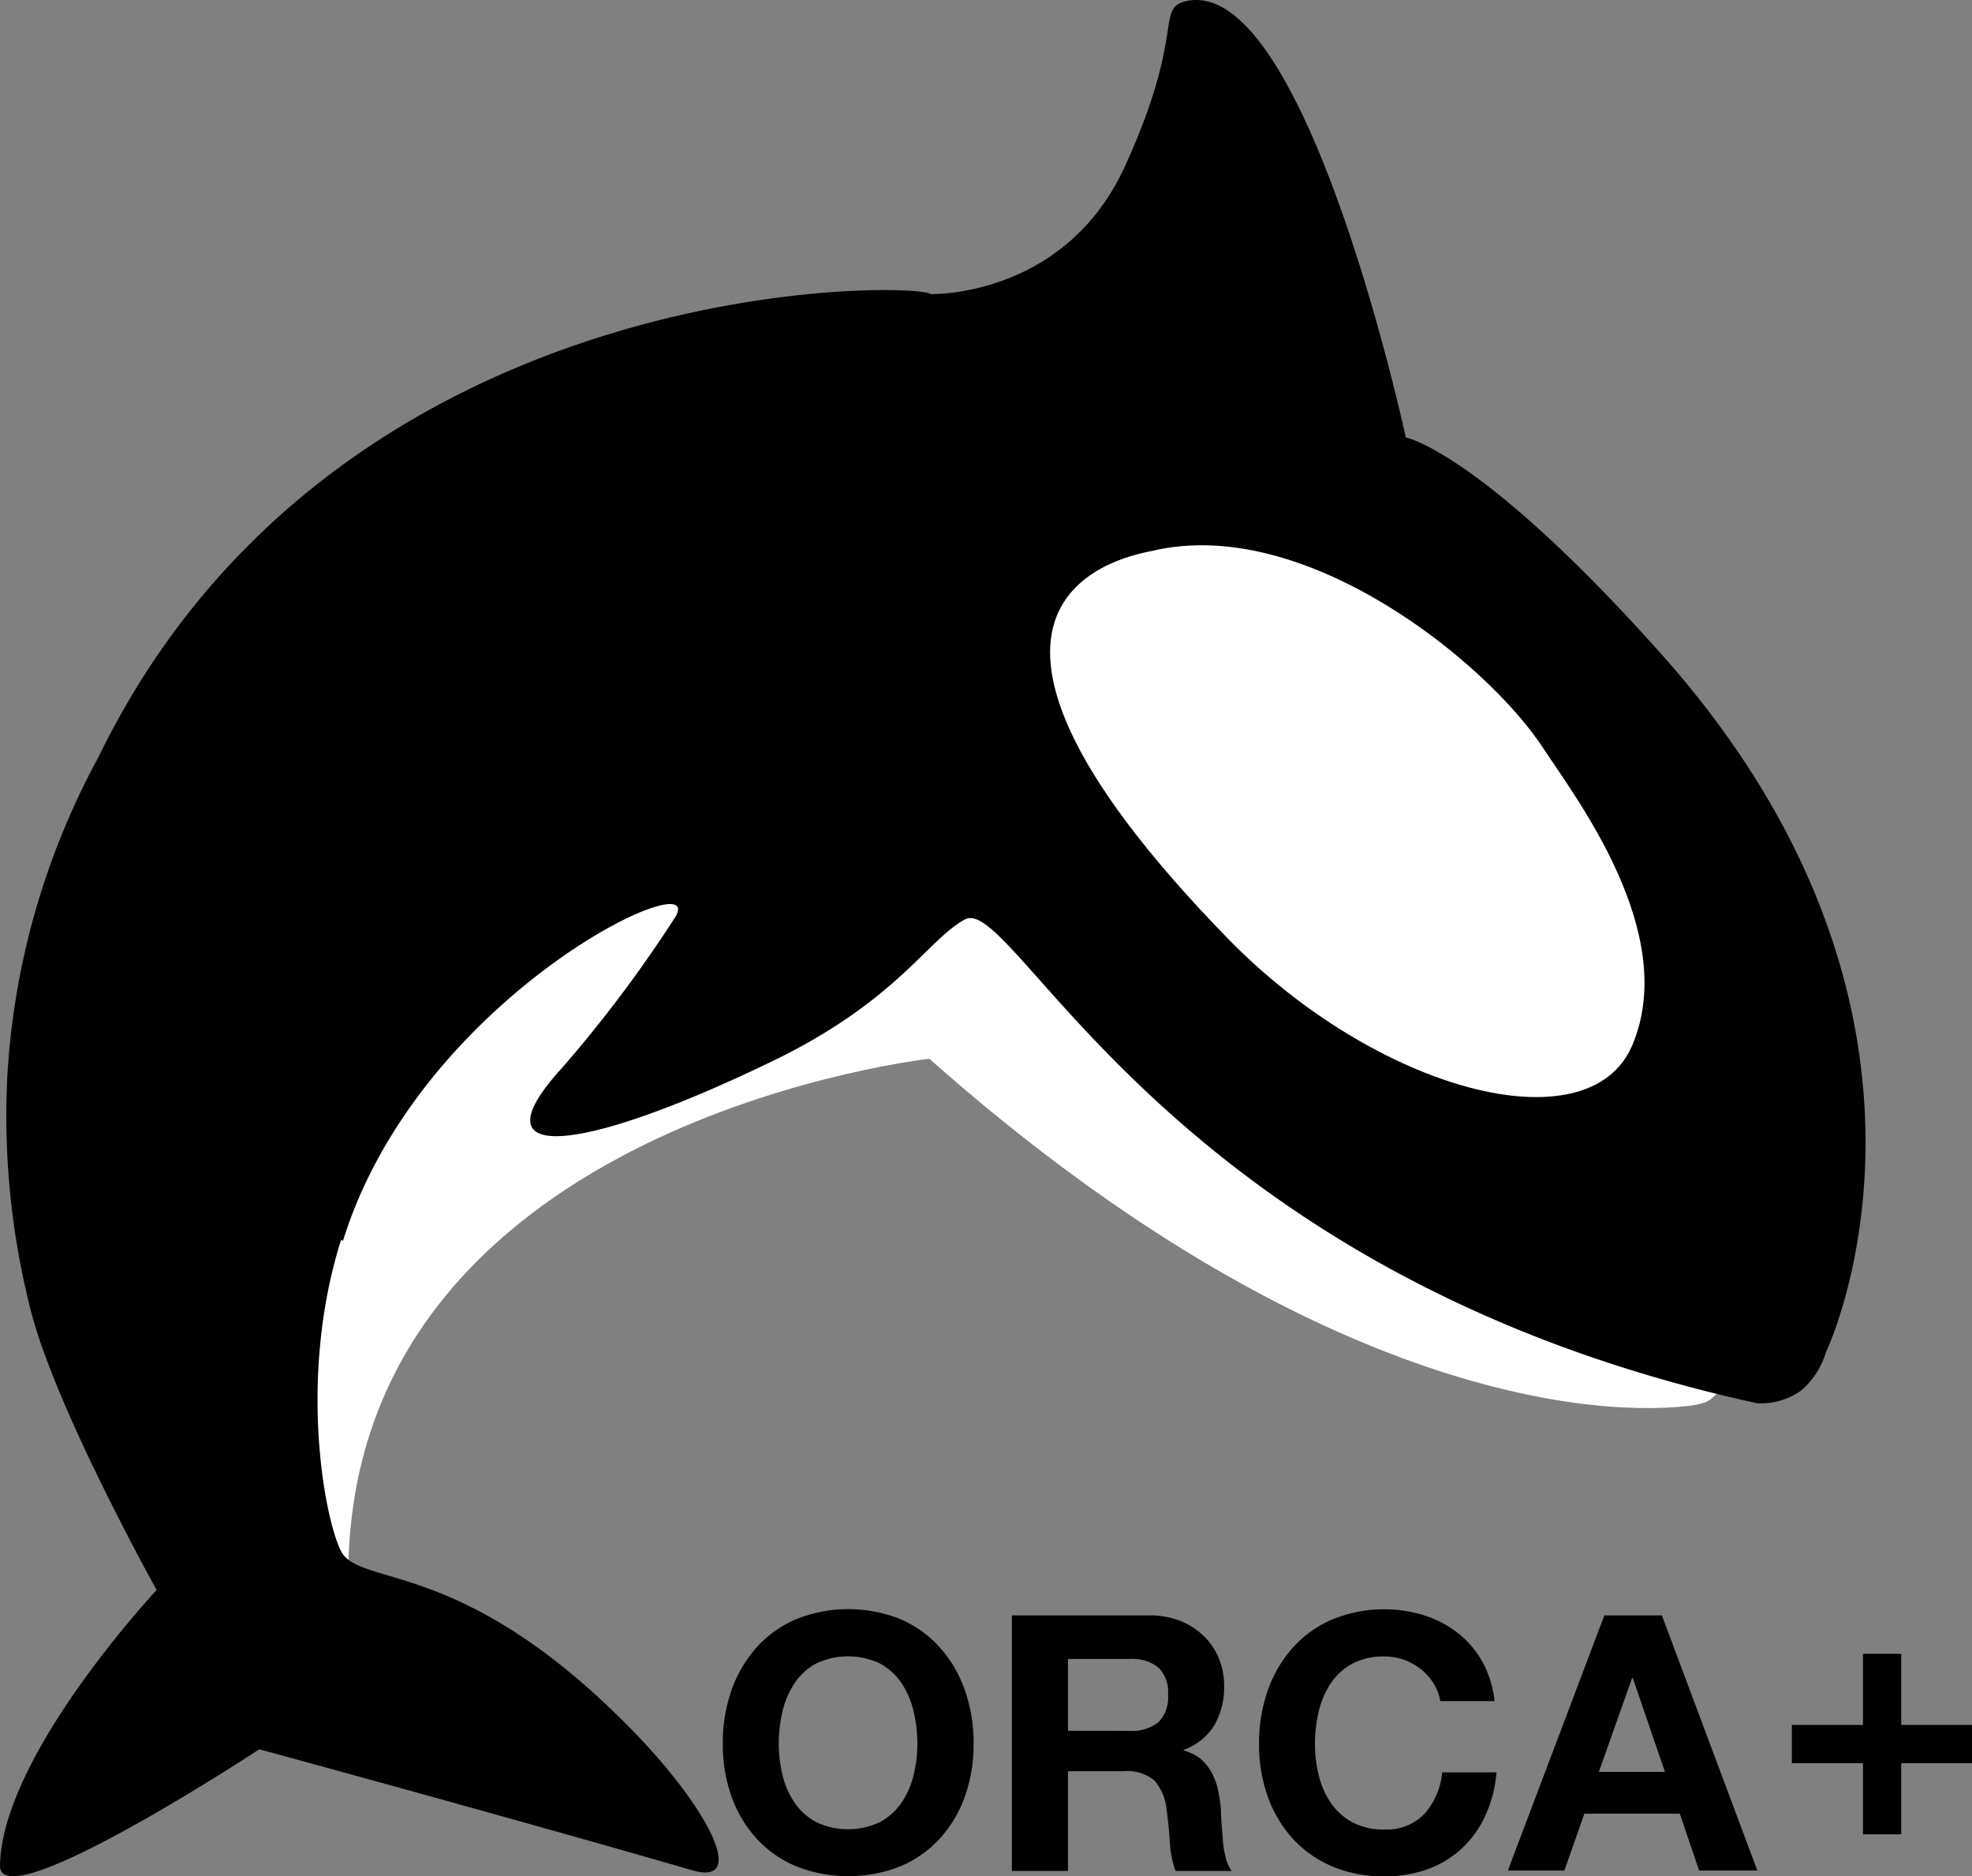 <svg xmlns="http://www.w3.org/2000/svg" width="230.96" height="219.72" viewBox="0 0 230.96 219.72"><rect x="0" y="0" width="230.96" height="219.72" fill="#808080" stroke="none"/><defs><style>.cls-1{fill:#fff;}</style></defs><title>orca_1</title><g id="Layer_2" data-name="Layer 2"><g id="Layer_1-2" data-name="Layer 1"><path class="cls-1" d="M201.73,162.79c-1.47.77-.9,1.49-4,1.85-13.44,1.54-46.34-2.94-88.88-40.65,0,0-62.57,6.89-67.72,54.24-2.67,24.61,12.53,14,13.44,16.47,2,5.5-3,.82-4.36-1.15-1.85-2.67-37.45-18.48-1.43-83.1,30.5-54.74,107-38,120.85-26.37,11.24,9.44,34.63,48.82,36.32,68.83C206.29,157.52,205.1,161,201.73,162.79Z"/><path d="M194.49,76.5c-21.1-23.63-29.84-25.27-29.84-25.27S152.87-3.34,138.8.16c-3.41.85,0,3.93-7.06,19.34S109,34.44,109,34.44c-1.32-1.43-69.54-3.25-97.51,54.3a88.74,88.74,0,0,0-10.67,38l0,.15h0a91.93,91.93,0,0,0,2.75,26.43c2.88,11.54,14.78,32.88,14.78,32.88S.27,205.49,0,218.43c-.14,6.47,30.37-13.58,30.37-13.58S61.15,213.23,81,219c6.7,2,2-7.21-6.88-16.31-19-19.5-30.72-17-33.82-20.5-1.82-2.07-5.79-19.82-.35-37l.22.12c9-29,43.16-44.66,38.88-37.86a152.53,152.53,0,0,1-13.27,17.66c-10.45,11.46,2.42,10,25.11-1.05,14.25-7,17.73-14,22.11-16.38,5.83-3.22,23.61,41.51,92.79,56.65a8.17,8.17,0,0,0,5.16-1.49,9.62,9.62,0,0,0,2.92-4.53S232.65,119.23,194.49,76.5Z"/><path class="cls-1" d="M135,64.5c17.89-4.21,39.24,13.12,45.76,23.14,3.67,5.63,16,21.58,10.41,34.77-5.1,12-30,5.36-47.46-12.6C104.35,69.39,132.73,65,135,64.5Z"/><path d="M85.65,198a14.93,14.93,0,0,1,2.89-5,13.21,13.21,0,0,1,4.63-3.35,16.36,16.36,0,0,1,12.37,0,13.26,13.26,0,0,1,4.6,3.35,14.92,14.92,0,0,1,2.89,5,18.68,18.68,0,0,1,1,6.22,18.05,18.05,0,0,1-1,6.09,14.53,14.53,0,0,1-2.89,4.92,13.27,13.27,0,0,1-4.6,3.29,16.63,16.63,0,0,1-12.37,0,13.22,13.22,0,0,1-4.63-3.29,14.53,14.53,0,0,1-2.89-4.92,18.05,18.05,0,0,1-1-6.09A18.68,18.68,0,0,1,85.65,198Zm6,9.88a9.88,9.88,0,0,0,1.4,3.2,7.18,7.18,0,0,0,2.51,2.28,8.7,8.7,0,0,0,7.53,0,7.19,7.19,0,0,0,2.51-2.28,9.88,9.88,0,0,0,1.4-3.2,15.2,15.2,0,0,0,.44-3.66,16.34,16.34,0,0,0-.44-3.81,10.09,10.09,0,0,0-1.4-3.29,7.12,7.12,0,0,0-2.51-2.3,8.7,8.7,0,0,0-7.53,0,7.11,7.11,0,0,0-2.51,2.3,10.09,10.09,0,0,0-1.4,3.29,16.36,16.36,0,0,0-.44,3.81A15.22,15.22,0,0,0,91.66,207.9Z"/><path d="M134.62,189.17a9.62,9.62,0,0,1,3.62.65A8.35,8.35,0,0,1,141,191.6a7.73,7.73,0,0,1,1.76,2.62,8.4,8.4,0,0,1,.61,3.2,9,9,0,0,1-1.11,4.56,7,7,0,0,1-3.62,2.93V205a5.08,5.08,0,0,1,2,1,5.7,5.7,0,0,1,1.3,1.63,7.63,7.63,0,0,1,.73,2.07A18.2,18.2,0,0,1,143,212q0,.71.08,1.67t.15,2a13.09,13.09,0,0,0,.33,1.9,4.38,4.38,0,0,0,.69,1.53h-6.57a11.58,11.58,0,0,1-.67-3.39q-.13-2-.38-3.77a6,6,0,0,0-1.42-3.43,4.9,4.9,0,0,0-3.56-1.09h-6.57v11.68h-6.57V189.17Zm-2.34,13.52a5,5,0,0,0,3.39-1,4.17,4.17,0,0,0,1.13-3.26,4,4,0,0,0-1.13-3.16,5,5,0,0,0-3.39-1h-7.2v8.41Z"/><path d="M167.9,197.14a6.62,6.62,0,0,0-1.46-1.65,6.86,6.86,0,0,0-4.31-1.51,7.67,7.67,0,0,0-3.77.86,7.11,7.11,0,0,0-2.51,2.3,10.09,10.09,0,0,0-1.4,3.29,16.36,16.36,0,0,0-.44,3.81,15.22,15.22,0,0,0,.44,3.66,9.88,9.88,0,0,0,1.4,3.2,7.18,7.18,0,0,0,2.51,2.28,7.66,7.66,0,0,0,3.77.86,6.08,6.08,0,0,0,4.71-1.84,8.51,8.51,0,0,0,2.07-4.85h6.36a15.2,15.2,0,0,1-1.3,5.06,12.14,12.14,0,0,1-2.76,3.85,11.75,11.75,0,0,1-4,2.43,14.74,14.74,0,0,1-5.06.84,15.33,15.33,0,0,1-6.17-1.19,13.22,13.22,0,0,1-4.63-3.29,14.53,14.53,0,0,1-2.89-4.92,18.05,18.05,0,0,1-1-6.09,18.68,18.68,0,0,1,1-6.22,14.93,14.93,0,0,1,2.89-5,13.21,13.21,0,0,1,4.63-3.35,16,16,0,0,1,10.84-.5,12.65,12.65,0,0,1,3.93,2.07,11.21,11.21,0,0,1,2.87,3.37,12.06,12.06,0,0,1,1.42,4.6h-6.36A5.37,5.37,0,0,0,167.9,197.14Z"/><path d="M194.64,189.17l11.18,29.88H199l-2.26-6.66H185.56l-2.34,6.66H176.6l11.3-29.88ZM195,207.5l-3.77-11h-.08l-3.89,11Z"/><path d="M231,202v4.48h-8.33v8.33h-4.48v-8.33h-8.33V202h8.33v-8.33h4.48V202Z"/></g></g></svg>
